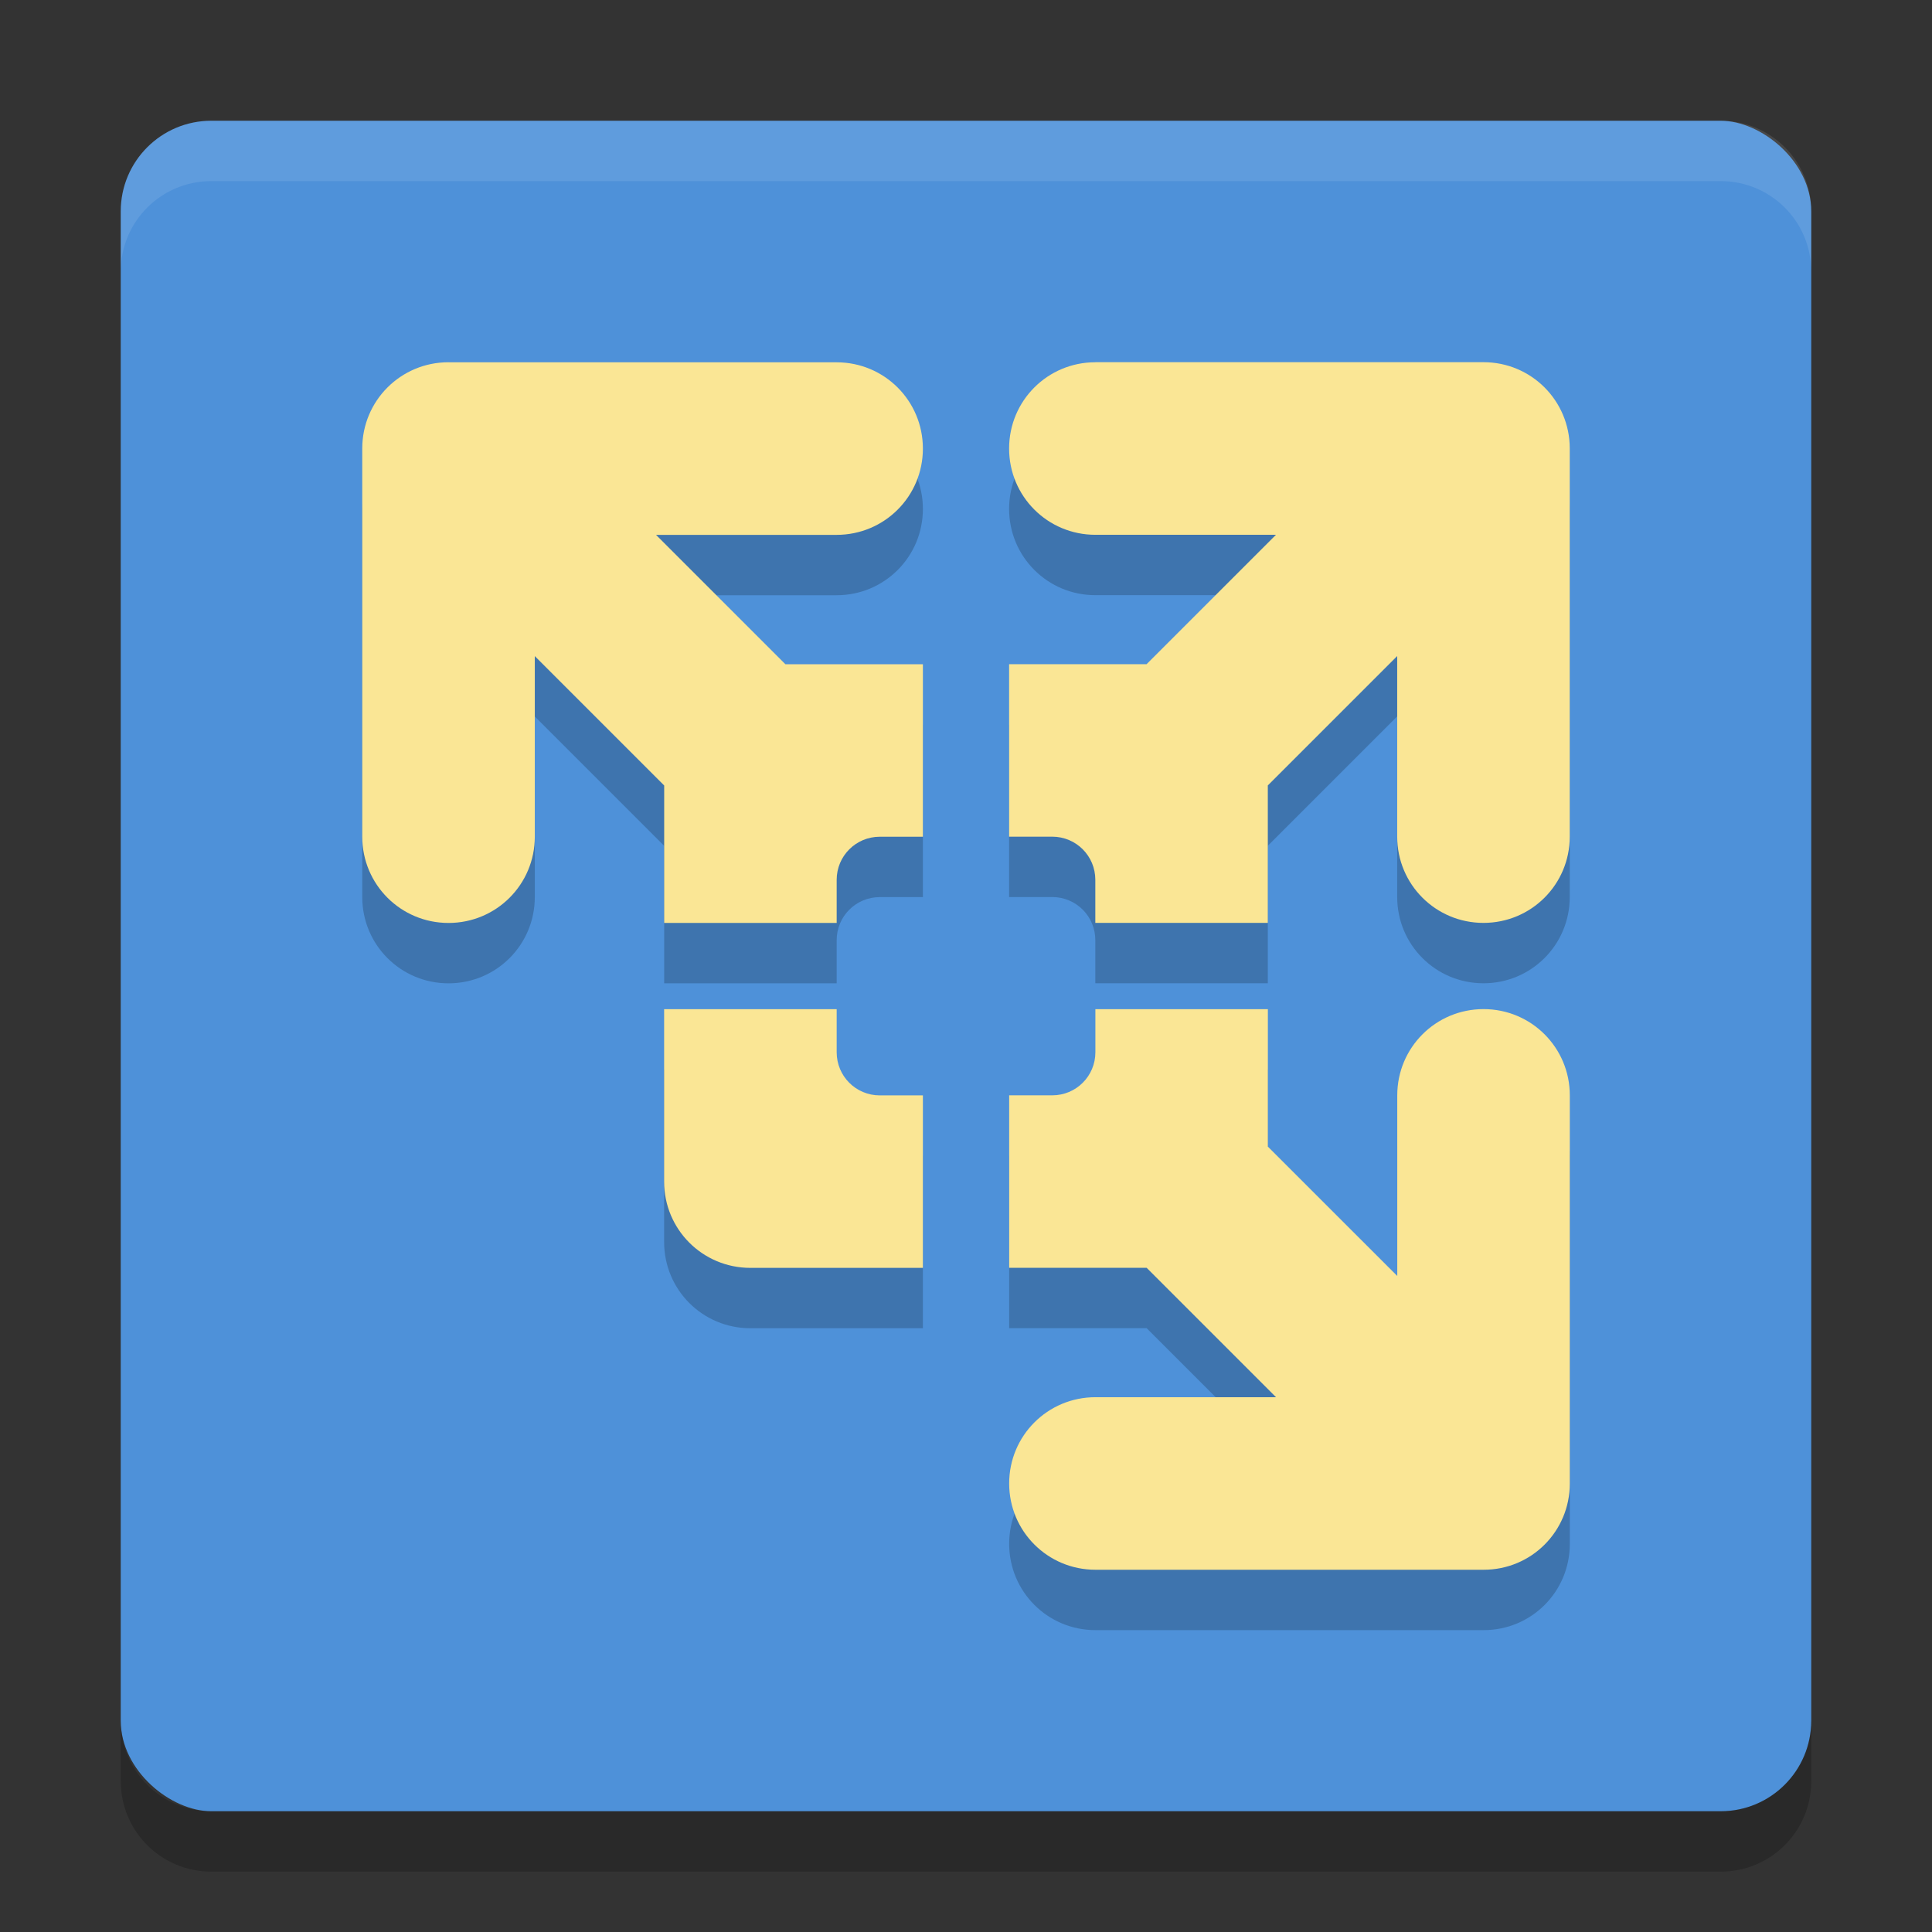<?xml version="1.0" encoding="UTF-8" standalone="no"?>
<svg id="svg2817" xmlns:rdf="http://www.w3.org/1999/02/22-rdf-syntax-ns#" xmlns="http://www.w3.org/2000/svg" height="32" width="32" version="1.0" xmlns:cc="http://creativecommons.org/ns#" xmlns:dc="http://purl.org/dc/elements/1.1/">
    <rect width="100%" height="100%" fill="#333333" stroke="none"/>
    <rect id="rect4255" ry="1.5" rx="1.5" transform="matrix(0,-1,-1,0,0,0)" height="28" width="28" y="-30" x="-30" fill="#4e91d9"/>
    <path id="rect4632" opacity=".1" fill="#fff" d="m3.5 2c-0.831 0-1.5 0.669-1.5 1.5v1c0-0.831 0.669-1.5 1.5-1.5h25c0.831 0 1.5 0.669 1.5 1.5v-1c0-0.831-0.669-1.5-1.5-1.5h-25z"/>
    <path id="path4347" opacity=".2" style="color:#000000;enable-background:new" d="m7.429 7c-0.791 0-1.429 0.637-1.429 1.429v6.429c0 0.791 0.637 1.429 1.429 1.429 0.791 0 1.429-0.637 1.429-1.429v-2.991l2.143 2.143v2.277h2.857v-0.714c0-0.396 0.319-0.714 0.714-0.714h0.714v-2.857h-2.277l-2.143-2.143h2.991c0.791 0 1.429-0.637 1.429-1.429 0-0.791-0.637-1.429-1.429-1.429h-6.429zm10.714 0c-0.791 0-1.429 0.637-1.429 1.429 0 0.791 0.637 1.429 1.429 1.429h2.991l-2.143 2.143h-2.277v2.857h0.714c0.396 0 0.714 0.319 0.714 0.714v0.714h2.857v-2.277l2.143-2.143v2.991c0 0.791 0.637 1.429 1.429 1.429 0.791 0 1.429-0.637 1.429-1.429v-6.429c0-0.791-0.637-1.429-1.429-1.429h-6.429zm-7.143 10.714v2.857c0 0.792 0.637 1.429 1.429 1.429h2.857v-2.857h-0.714c-0.396 0-0.714-0.319-0.714-0.714v-0.714h-2.857zm7.143 0v0.714c0 0.396-0.319 0.714-0.714 0.714h-0.714v2.857h2.277l2.143 2.143h-2.991c-0.791 0-1.429 0.637-1.429 1.429 0 0.791 0.637 1.429 1.429 1.429h6.429c0.791 0.001 1.428-0.636 1.428-1.428v-6.429c0-0.791-0.637-1.429-1.429-1.429-0.791 0-1.429 0.637-1.429 1.429v2.991l-2.143-2.142v-2.277h-2.857z"/>
    <path id="path3953" style="color:#000000;enable-background:new" fill="#fae695" d="m7.429 6c-0.791 0-1.429 0.637-1.429 1.429v6.429c0 0.791 0.637 1.429 1.429 1.429 0.791 0 1.429-0.637 1.429-1.429v-2.991l2.143 2.143v2.277h2.857v-0.714c0-0.396 0.319-0.714 0.714-0.714h0.714v-2.857h-2.277l-2.143-2.143h2.991c0.791 0 1.429-0.637 1.429-1.429 0-0.791-0.637-1.429-1.429-1.429h-6.429zm10.714 0c-0.791 0-1.429 0.637-1.429 1.429 0 0.791 0.637 1.429 1.429 1.429h2.991l-2.143 2.143h-2.277v2.857h0.714c0.396 0 0.714 0.319 0.714 0.714v0.714h2.857v-2.277l2.143-2.143v2.991c0 0.791 0.637 1.429 1.429 1.429 0.791 0 1.429-0.637 1.429-1.429v-6.429c0-0.791-0.637-1.429-1.429-1.429h-6.429zm-7.143 10.714v2.857c0 0.792 0.637 1.429 1.429 1.429h2.857v-2.857h-0.714c-0.396 0-0.714-0.319-0.714-0.714v-0.714h-2.857zm7.143 0v0.714c0 0.396-0.319 0.714-0.714 0.714h-0.714v2.857h2.277l2.143 2.143h-2.991c-0.791 0-1.429 0.637-1.429 1.429 0 0.791 0.637 1.429 1.429 1.429h6.429c0.791 0.001 1.428-0.636 1.428-1.428v-6.429c0-0.791-0.637-1.429-1.429-1.429-0.791 0-1.429 0.637-1.429 1.429v2.991l-2.143-2.142v-2.277h-2.857z"/>
    <path id="rect4379" opacity=".2" d="m2 28.5v1c0 0.831 0.669 1.5 1.5 1.5h25c0.831 0 1.5-0.669 1.5-1.5v-1c0 0.831-0.669 1.5-1.5 1.5h-25c-0.831 0-1.5-0.669-1.5-1.5z"/>
</svg>

